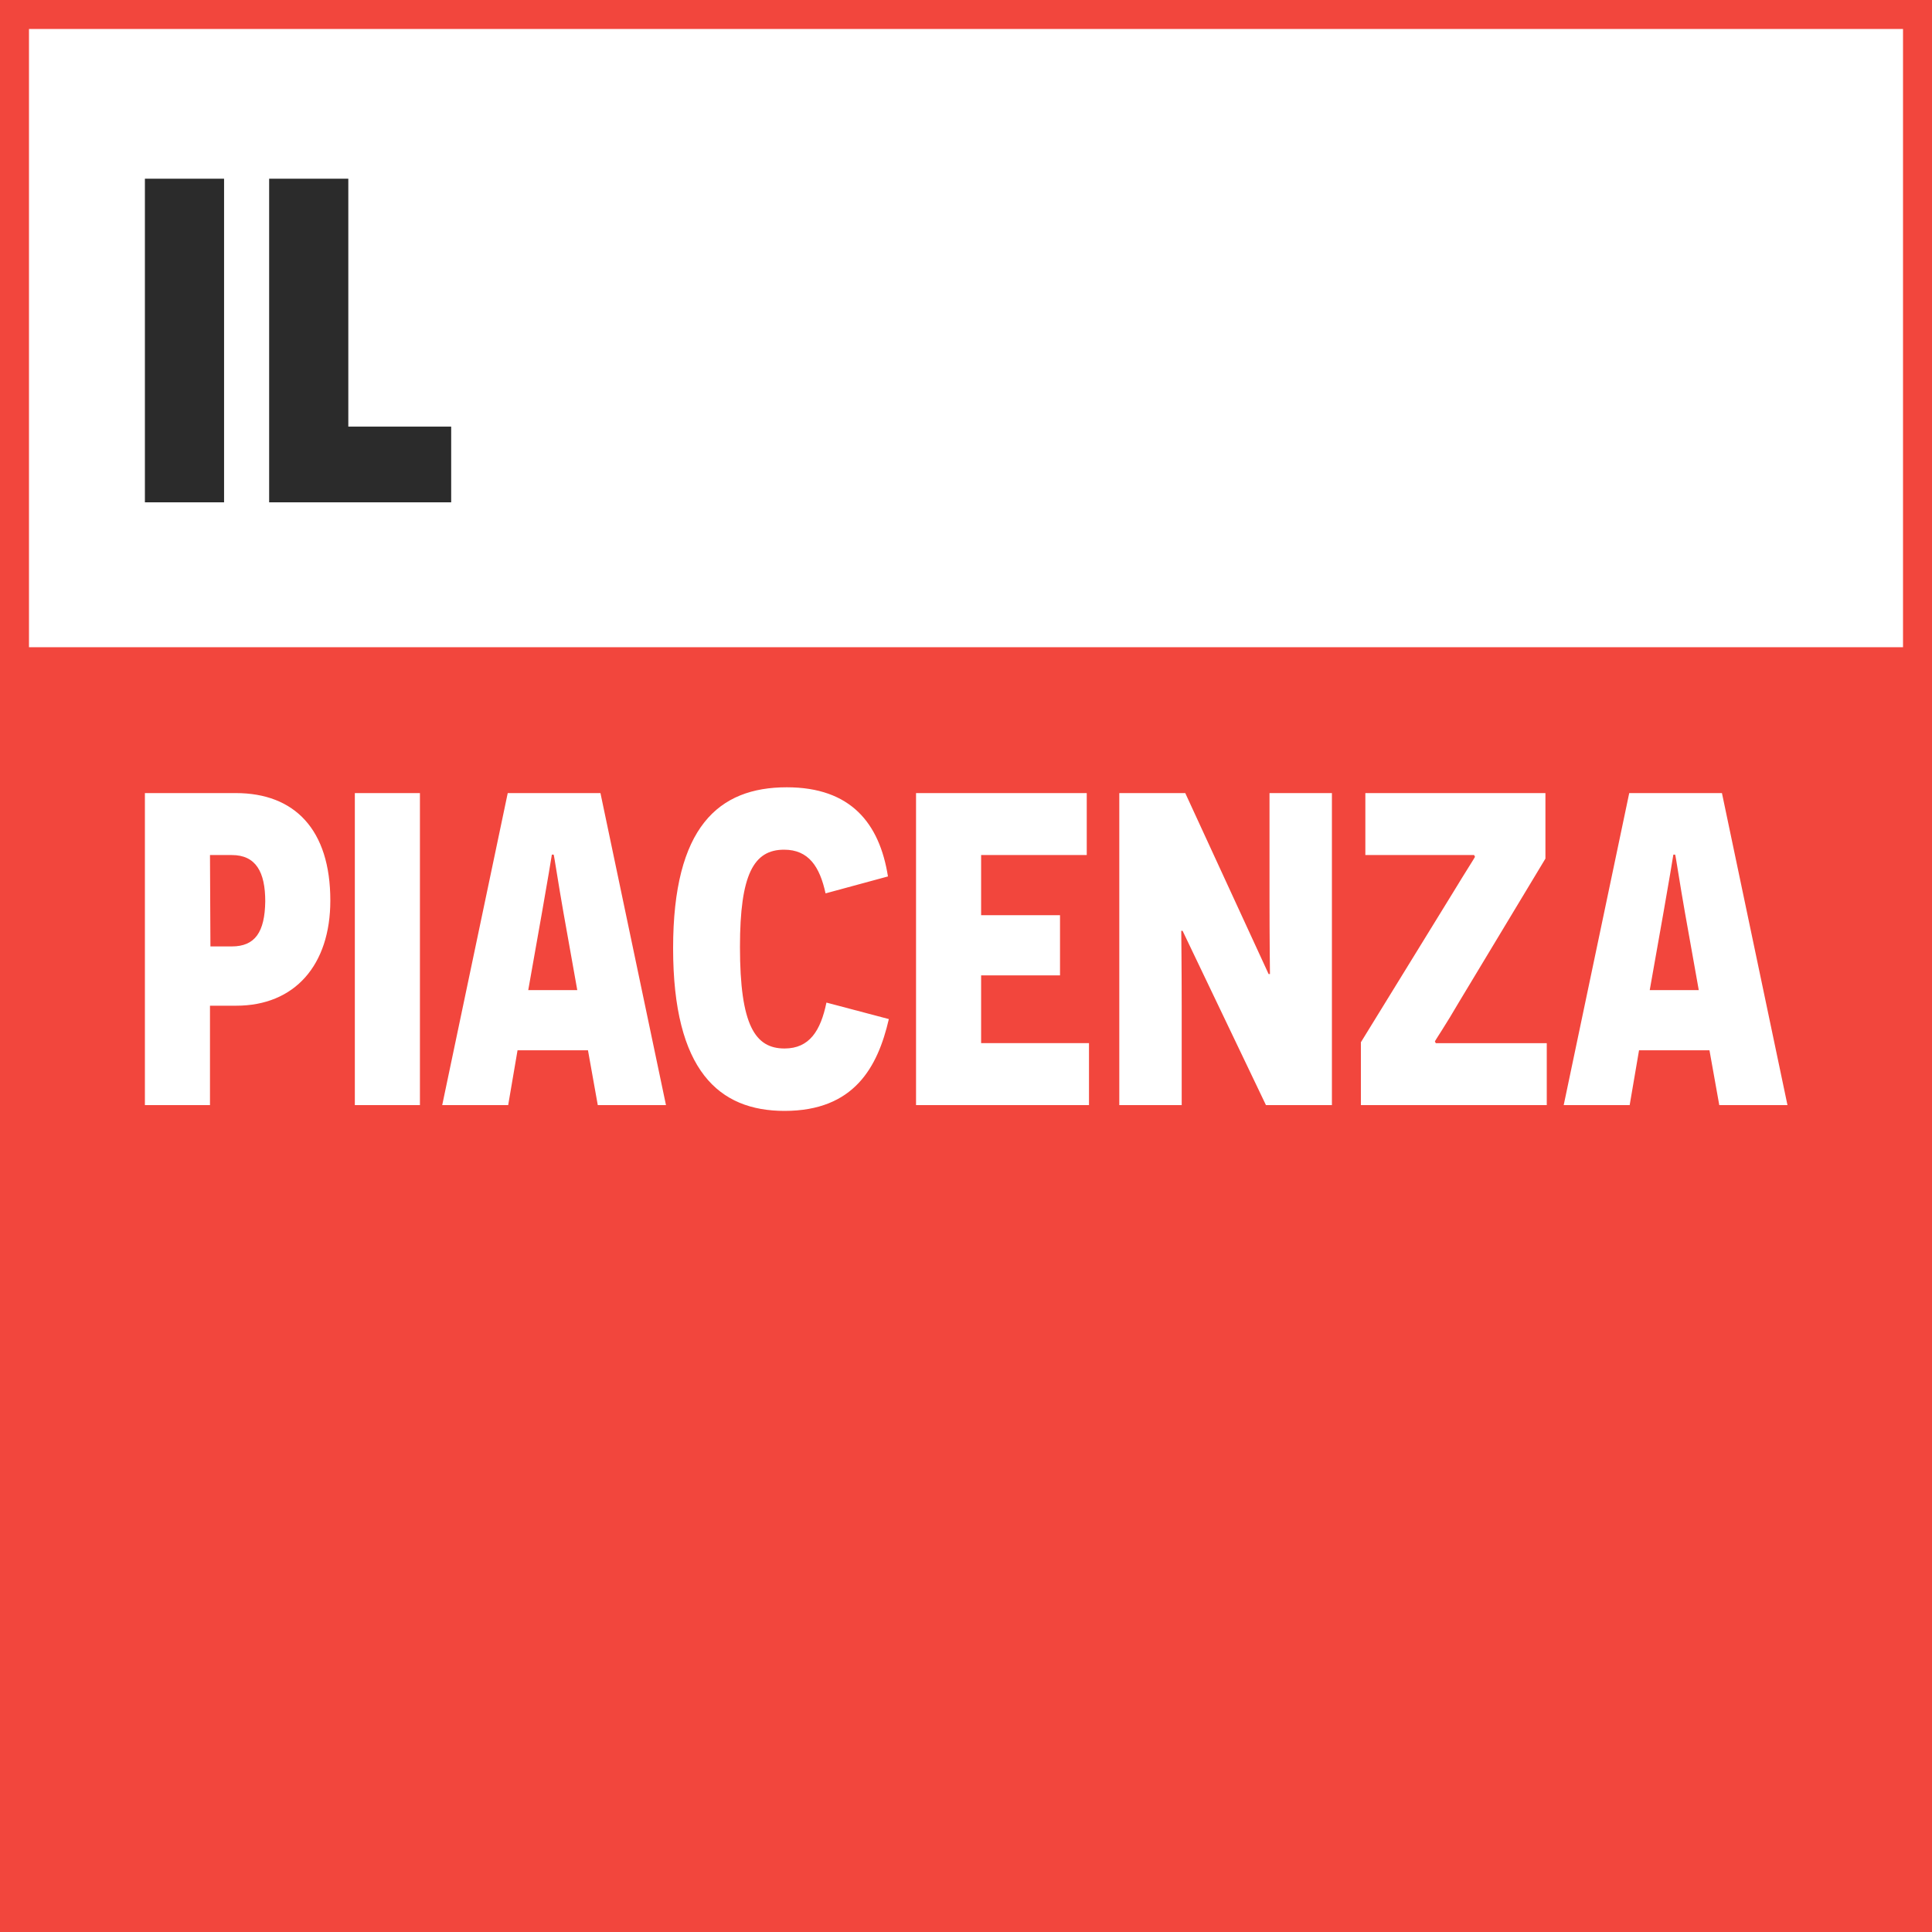 <svg width="400" height="400" xmlns="http://www.w3.org/2000/svg"><rect width="100%" height="100%" fill="#333333" stroke="none"/><g fill="none" fill-rule="evenodd"><path stroke="#F2463D" stroke-width="6" fill="#FFF" d="M3 3h394v134H3z"/><path fill="#F2463D" d="M0 140h401v260H0z"/><path d="M30 104V37h16.391v67H30zm25.723 0V37h16.391v51.327h21.297V104H55.723z" fill="#2B2B2B"/><path d="M30 164.2h18.826c12.182 0 19.565 7.567 19.565 22.24 0 13.382-7.383 21.78-19.472 21.78h-5.445v20.58H30v-64.6zm13.566 31.746h4.43c4.799 0 6.83-2.953 6.921-9.32 0-6.092-1.938-9.598-6.921-9.598h-4.522l.092 18.918zm29.9 32.854v-64.6h13.475v64.6H73.467zm48.267-11.351h-14.581l-1.939 11.351H91.555l13.566-64.6h19.196l13.566 64.6h-14.12l-2.03-11.351zm-2.215-12.459l-2.861-16.057c-1.015-5.722-1.938-11.905-2.03-11.998h-.37c0 .093-1.015 6.183-2.03 11.905l-2.86 16.15h10.15zm51.588 2.584l12.92 3.415C181.72 220.956 176.828 230 162.431 230c-13.566 0-23.071-8.306-23.071-33.685 0-25.102 9.413-33.315 23.533-33.315 13.197 0 19.195 7.383 20.949 18.457l-12.92 3.507c-1.2-5.537-3.507-9.044-8.583-9.044-6.276 0-9.137 5.076-9.137 20.119 0 16.242 3.138 21.04 9.23 21.04 5.167 0 7.474-3.69 8.674-9.505zm18.55 21.226v-64.6H225v12.828H203.13v12.458h16.335v12.459H203.13v14.027h22.334V228.8h-35.807zm72.445 0l-17.258-36.084h-.277c0 .093.092 7.937.092 15.504v20.58h-12.92v-64.6h13.659l17.257 37.468h.277c0-.092-.092-7.198-.092-15.504V164.2h12.92v64.6h-13.658zm57.863-51.034l-17.903 29.716c-2.677 4.614-4.984 8.029-4.984 8.121l.185.37h22.979V228.8h-38.483v-13.012l19.195-31.193c2.4-3.968 4.43-7.106 4.43-7.198l-.185-.37h-22.517V164.2h37.283v13.566zm33.962 39.683h-14.582l-1.938 11.351h-13.658l13.566-64.6h19.196l13.566 64.6h-14.12l-2.03-11.351zm-2.215-12.459l-2.861-16.057c-1.015-5.722-1.938-11.905-2.03-11.998h-.37c0 .093-1.015 6.183-2.03 11.905l-2.86 16.15h10.15z" fill="#FFF"/></g></svg>